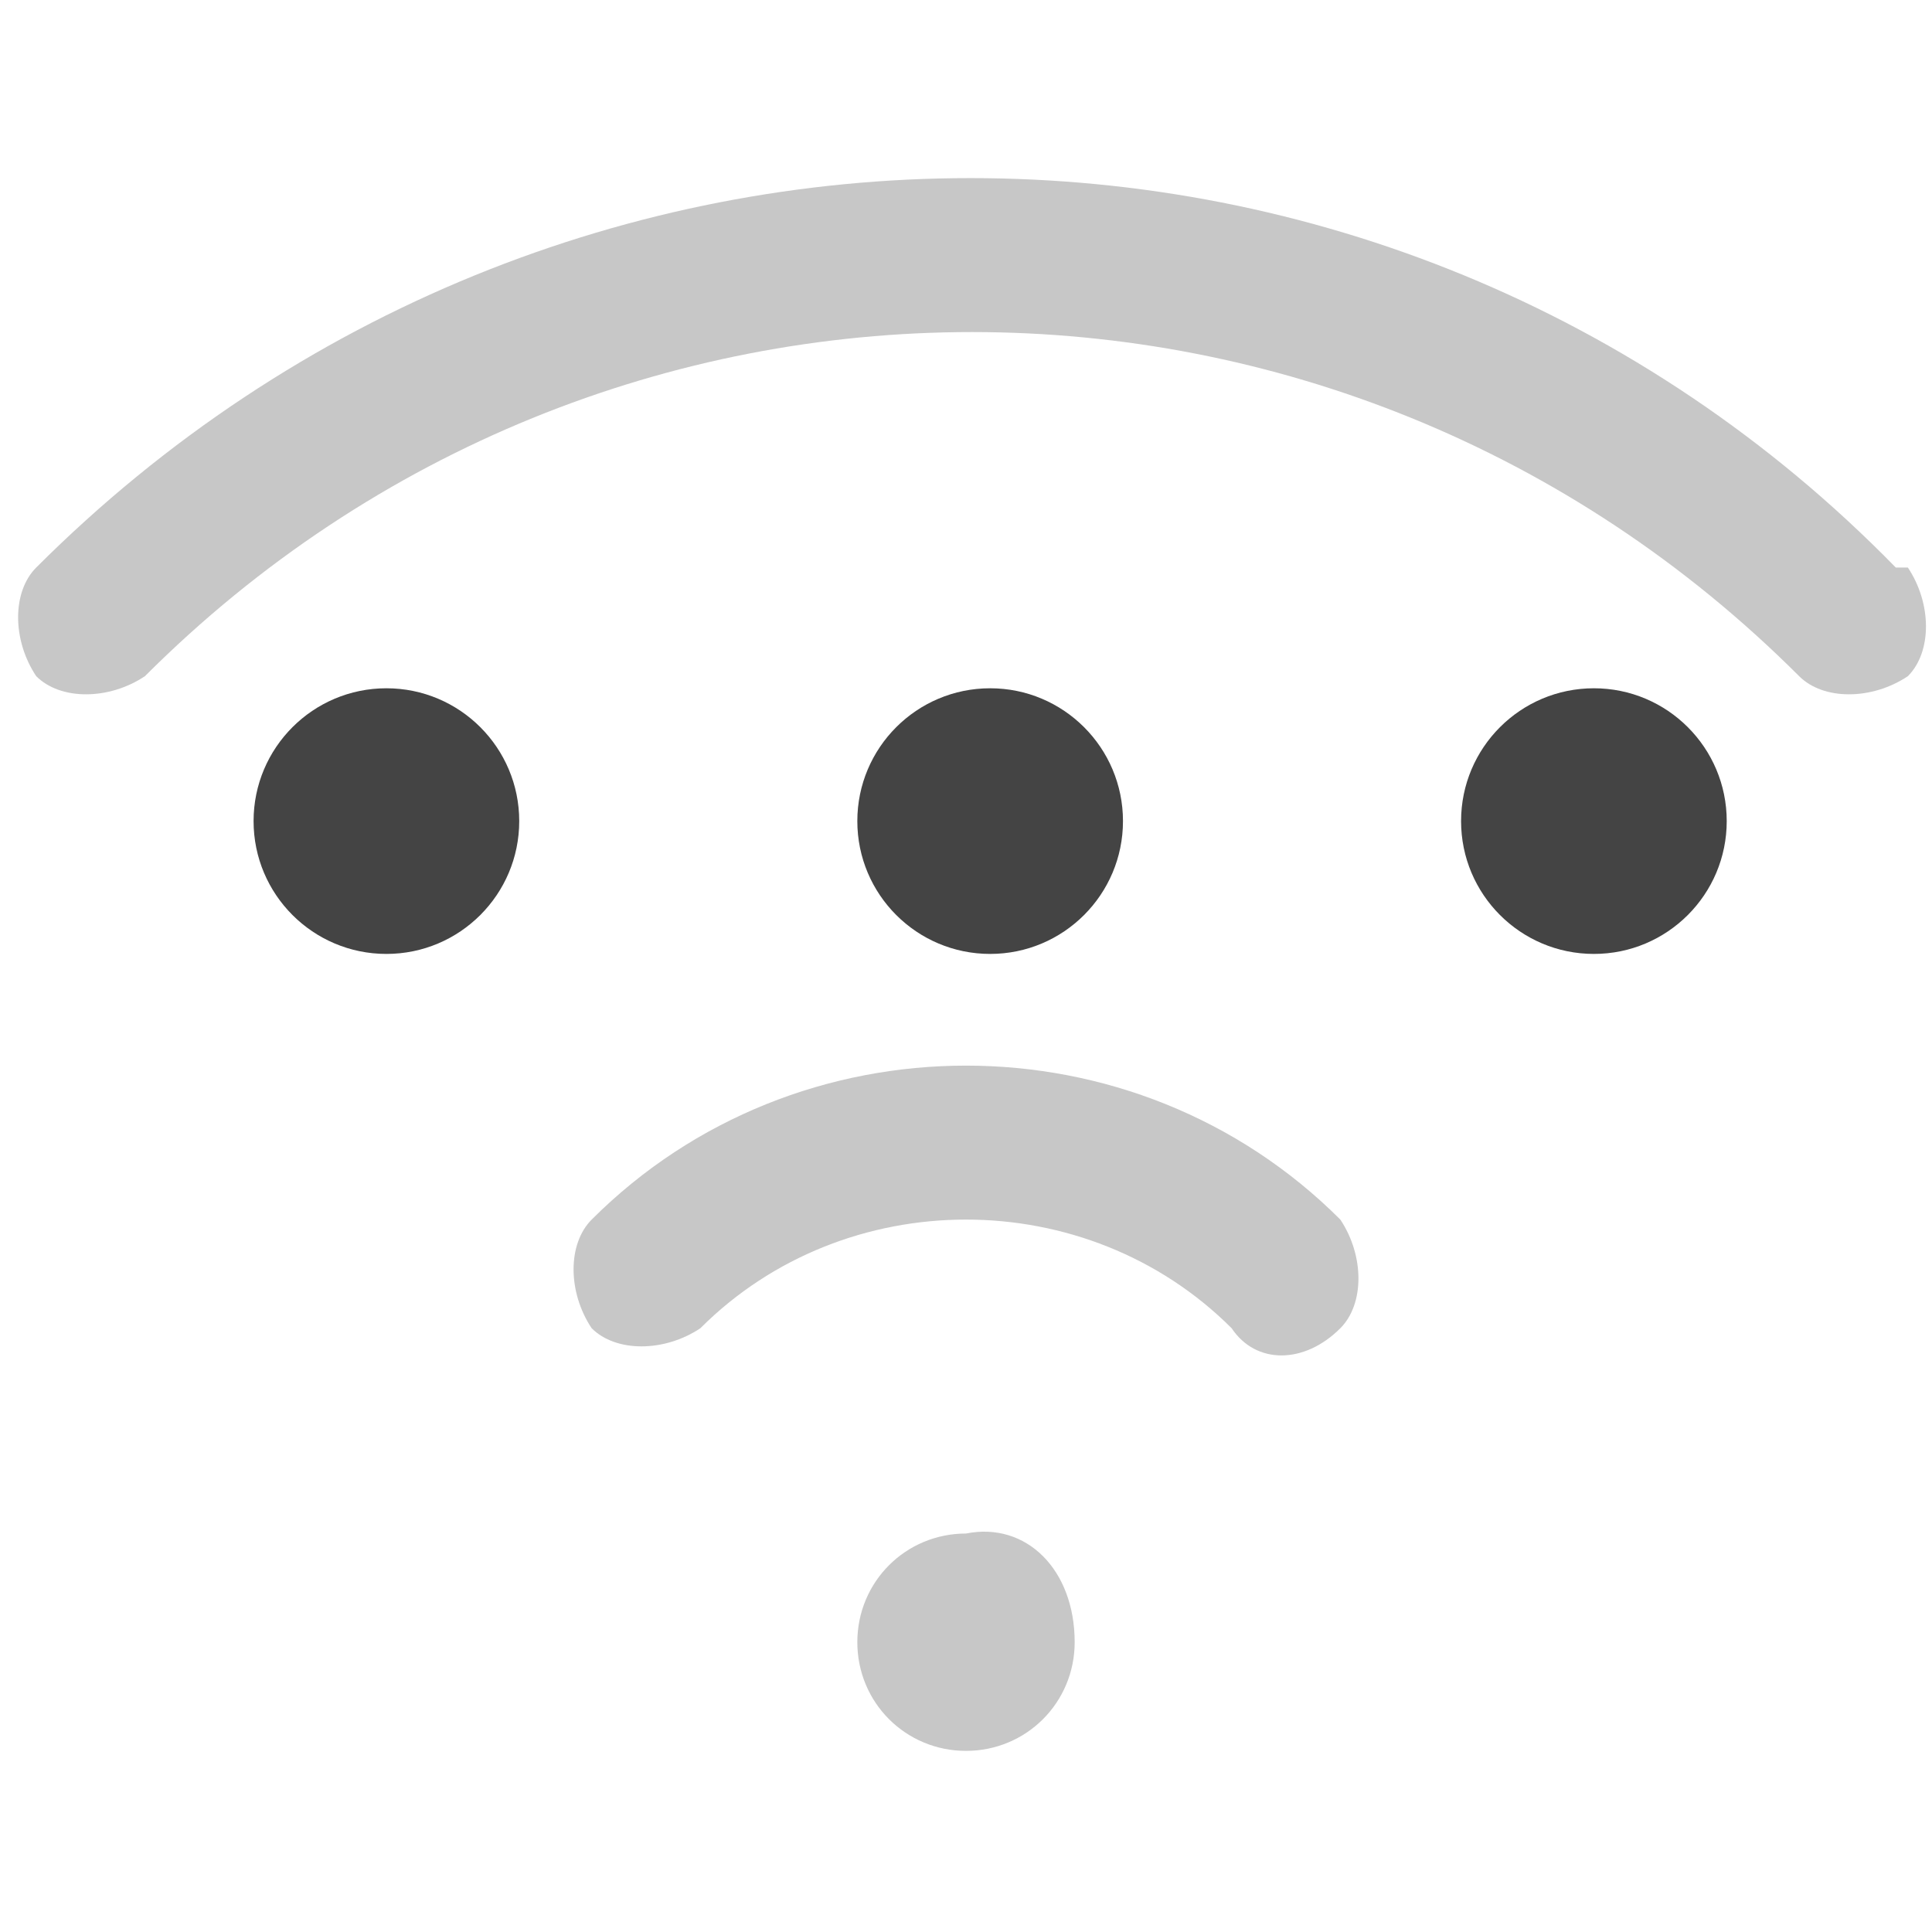 <?xml version="1.0" encoding="UTF-8"?>
<svg id="_图层_1" xmlns="http://www.w3.org/2000/svg" version="1.1" viewBox="0 0 16 16" width="16" height="16">
  <!-- Generator: Adobe Illustrator 29.0.1, SVG Export Plug-In . SVG Version: 2.1.0 Build 192)  -->
  <defs>
    <style>
      .st0 {
        opacity: .3;
      }

      .st0, .st1, .st2 {
        isolation: isolate;
      }

      .st0, .st3, .st4, .st2 {
        display: none;
      }

      .st1, .st5 {
        fill: #444;
      }

      .st1, .st2 {
        opacity: .3;
      }

      .st6, .st3 {
        fill: #363636;
      }

      .st7 {
        fill: #f55;
      }

      .st2 {
        fill: #dfdfdf;
      }
    </style>
  </defs>
  <path class="st1" d="M7.1,13.6c0,.5.4.9.9.9.5,0,.9-.4.9-.9h0c0-.6-.4-1-.9-.9-.5,0-.9.4-.9.9Z"/>
  <g class="st0">
    <path class="st6" d="M3.3,3.2h0c-.7.3-1.4.6-2.1,1-.3.2-.6.4-.9.6-.2.2-.3.5,0,.7.2.2.5.2.8,0,.3-.2.6-.4.9-.6.6-.4,1.2-.7,1.9-.9,0,0,.2,0,.2,0,0,0-.6-.9-.6-.9ZM5.6,6.3c-.3,0-.5.2-.8.3-.5.2-1,.4-1.4.7-.2.1-.4.3-.6.4-.2.2-.3.5,0,.7.2.2.5.3.8,0,0,0,0,0,0,0,.2-.1.4-.3.6-.4.4-.2.8-.4,1.2-.6.3-.1.7-.2,1-.3l-.7-.9h0ZM8.8,7l-.8-1.1c1.1,0,2.2.2,3.2.6.5.2,1,.4,1.4.7.2.1.4.3.6.4.2.2.3.5,0,.7s-.5.2-.8,0h0c-.2-.1-.4-.3-.6-.4-.4-.2-.8-.4-1.2-.6-.6-.2-1.3-.4-2-.5h0ZM8,9.5l.8,1.1c-.3,0-.6,0-.8,0-.5,0-.9,0-1.3.2-.2,0-.4.2-.6.3,0,0-.2.1-.3.2-.2.2-.6.2-.8,0-.2-.2-.2-.5,0-.7.1,0,.2-.2.3-.2.2-.2.5-.3.8-.4.6-.2,1.1-.3,1.7-.3h0ZM6.2,3.5l-.7-.9c.8-.2,1.7-.2,2.5-.2,1.7,0,3.2.3,4.7.9.7.3,1.4.6,2.1,1,.3.2.6.4.9.6.2.2.3.5,0,.7-.2.2-.5.2-.8,0h0c-.3-.2-.6-.4-.9-.6-.6-.4-1.2-.7-1.9-.9-1.4-.5-2.8-.8-4.3-.8s-1.2,0-1.8.1h0ZM9.1,13.6c0,.6-.5,1-1.1,1s-1.1-.5-1.1-1,.5-1,1.1-1,1.1.5,1.1,1Z"/>
  </g>
  <path class="st3" d="M12.8,13L4.3,1.7c-.2-.3-.6-.3-.9-.2-.3.2-.4.6-.2.8l8.5,11.2c.2.3.6.3.9.2.3-.2.4-.6.2-.8h0Z"/>
  <g class="st4">
    <path class="st6" d="M12.9,11.4c-.9,0-1.5.7-1.5,1.6s.7,1.6,1.5,1.6,1.5-.7,1.5-1.6-.7-1.6-1.5-1.6ZM13.6,13.5s0,.1,0,.2c0,0-.1,0-.2,0l-.5-.6-.5.6s-.1,0-.2,0c0,0,0-.1,0-.2l.5-.6-.5-.6s0-.1,0-.2c0,0,.1,0,.2,0l.5.6.6-.6s.1,0,.2,0c0,0,0,.1,0,.2l-.6.6s.5.6.5.6Z"/>
  </g>
  <g class="st4">
    <path class="st7" d="M12.9,11.4c-.8,0-1.5.7-1.5,1.6s.7,1.6,1.5,1.6,1.5-.7,1.5-1.6-.7-1.6-1.5-1.6ZM12.9,11.8c.1,0,.2,0,.2.2v.9c0,.1,0,.2-.2.2s-.2,0-.2-.2v-.9c0-.1,0-.2.2-.2ZM12.9,13.6h0c.1,0,.2,0,.2.2s0,.2-.2.2-.2,0-.2-.2,0-.2.2-.2Z"/>
  </g>
  <g class="st4">
    <path class="st6" d="M8.1,4.3c1.2,0,2,1.2,1.9,2.5,0,.2,0,.3-.1.5-.1.4-.3.7-.7,1l-.5.6h-.1c0,.1,0,.1,0,.1h0s0,.2,0,.2h0v.5s0,.3,0,.3v.3s0,.2,0,.2c0,.4-.2.7-.6.7s-.6-.3-.6-.6h0v-.2s0-.4,0-.4c0-.5,0-.9,0-1.2,0-.2.2-.4.3-.6h.1c0-.1.5-.6.5-.6.3-.3.5-.6.5-.8,0,0,0,0,0,0,0-.5-.2-.9-.7-.9-.3,0-.6.2-.7.5h0c0,.5-.4.7-.7.6s-.5-.5-.4-.8c.2-1.1,1-1.7,1.9-1.6h0ZM9.8,8.7c.6.3,1.2.7,1.7,1.2.2.3.2.7,0,1-.2.3-.6.3-.9,0h0c-.3-.4-.7-.7-1.2-.9l.3-1.3h0ZM6.2,8.7l.3,1.3c-.4.2-.8.5-1.2.9-.2.3-.6.3-.9,0s-.2-.7,0-1h0c.5-.5,1.1-.9,1.7-1.2h0ZM10.6,5.4c1,.4,1.9,1,2.7,1.8.2.3.3.7,0,1-.2.3-.6.3-.8,0-.6-.6-1.4-1.1-2.2-1.5l.3-1.3h0ZM5.4,5.4l.3,1.3c-.8.3-1.6.8-2.2,1.5-.2.3-.6.2-.9,0-.2-.3-.2-.7,0-1,.8-.8,1.7-1.4,2.7-1.8ZM15.7,5.1c.2.3.2.7,0,1-.2.3-.6.3-.8,0C11.2,2,5.6,1.7,1.7,5.4c-.2.2-.4.4-.6.6-.2.3-.6.3-.9,0s-.2-.7,0-1c0,0,0,0,0,0,.2-.3.5-.5.7-.7C5.3.2,11.6.5,15.7,5.1h0ZM8,14.5c.7,0,1.2-.6,1.2-1.4s-.5-1.4-1.2-1.4-1.2.6-1.2,1.4.5,1.4,1.2,1.4Z"/>
  </g>
  <path class="st1" d="M11.1,10.1h0c-1.7-1.7-4.5-1.7-6.2,0h0c-.2.2-.2.6,0,.9h0c.2.2.6.2.9,0,1.2-1.2,3.2-1.2,4.4,0h0c.2.3.6.3.9,0,0,0,0,0,0,0,.2-.2.2-.6,0-.9h0s0,0,0,0h0Z"/>
  <path class="st2" d="M2.6,7.3c-.2.2-.2.6,0,.9h0c.2.2.6.2.9,0,2.5-2.5,6.6-2.5,9.1,0,.2.2.6.2.9,0,.2-.2.2-.6,0-.9h0c-3-3-7.8-3-10.8,0h0Z"/>
  <path class="st1" d="M15.7,4.7C11.5.4,4.6.4.3,4.7c-.2.2-.2.6,0,.9H.3c.2.2.6.2.9,0,3.8-3.8,9.9-3.8,13.7,0,.2.2.6.2.9,0,.2-.2.2-.6,0-.9h0Z"/>
  <circle class="st5" cx="3.2" cy="6.8" r="1.1"/>
  <circle class="st5" cx="8.2" cy="6.8" r="1.1"/>
  <circle class="st5" cx="13.2" cy="6.8" r="1.1"/>
</svg>
